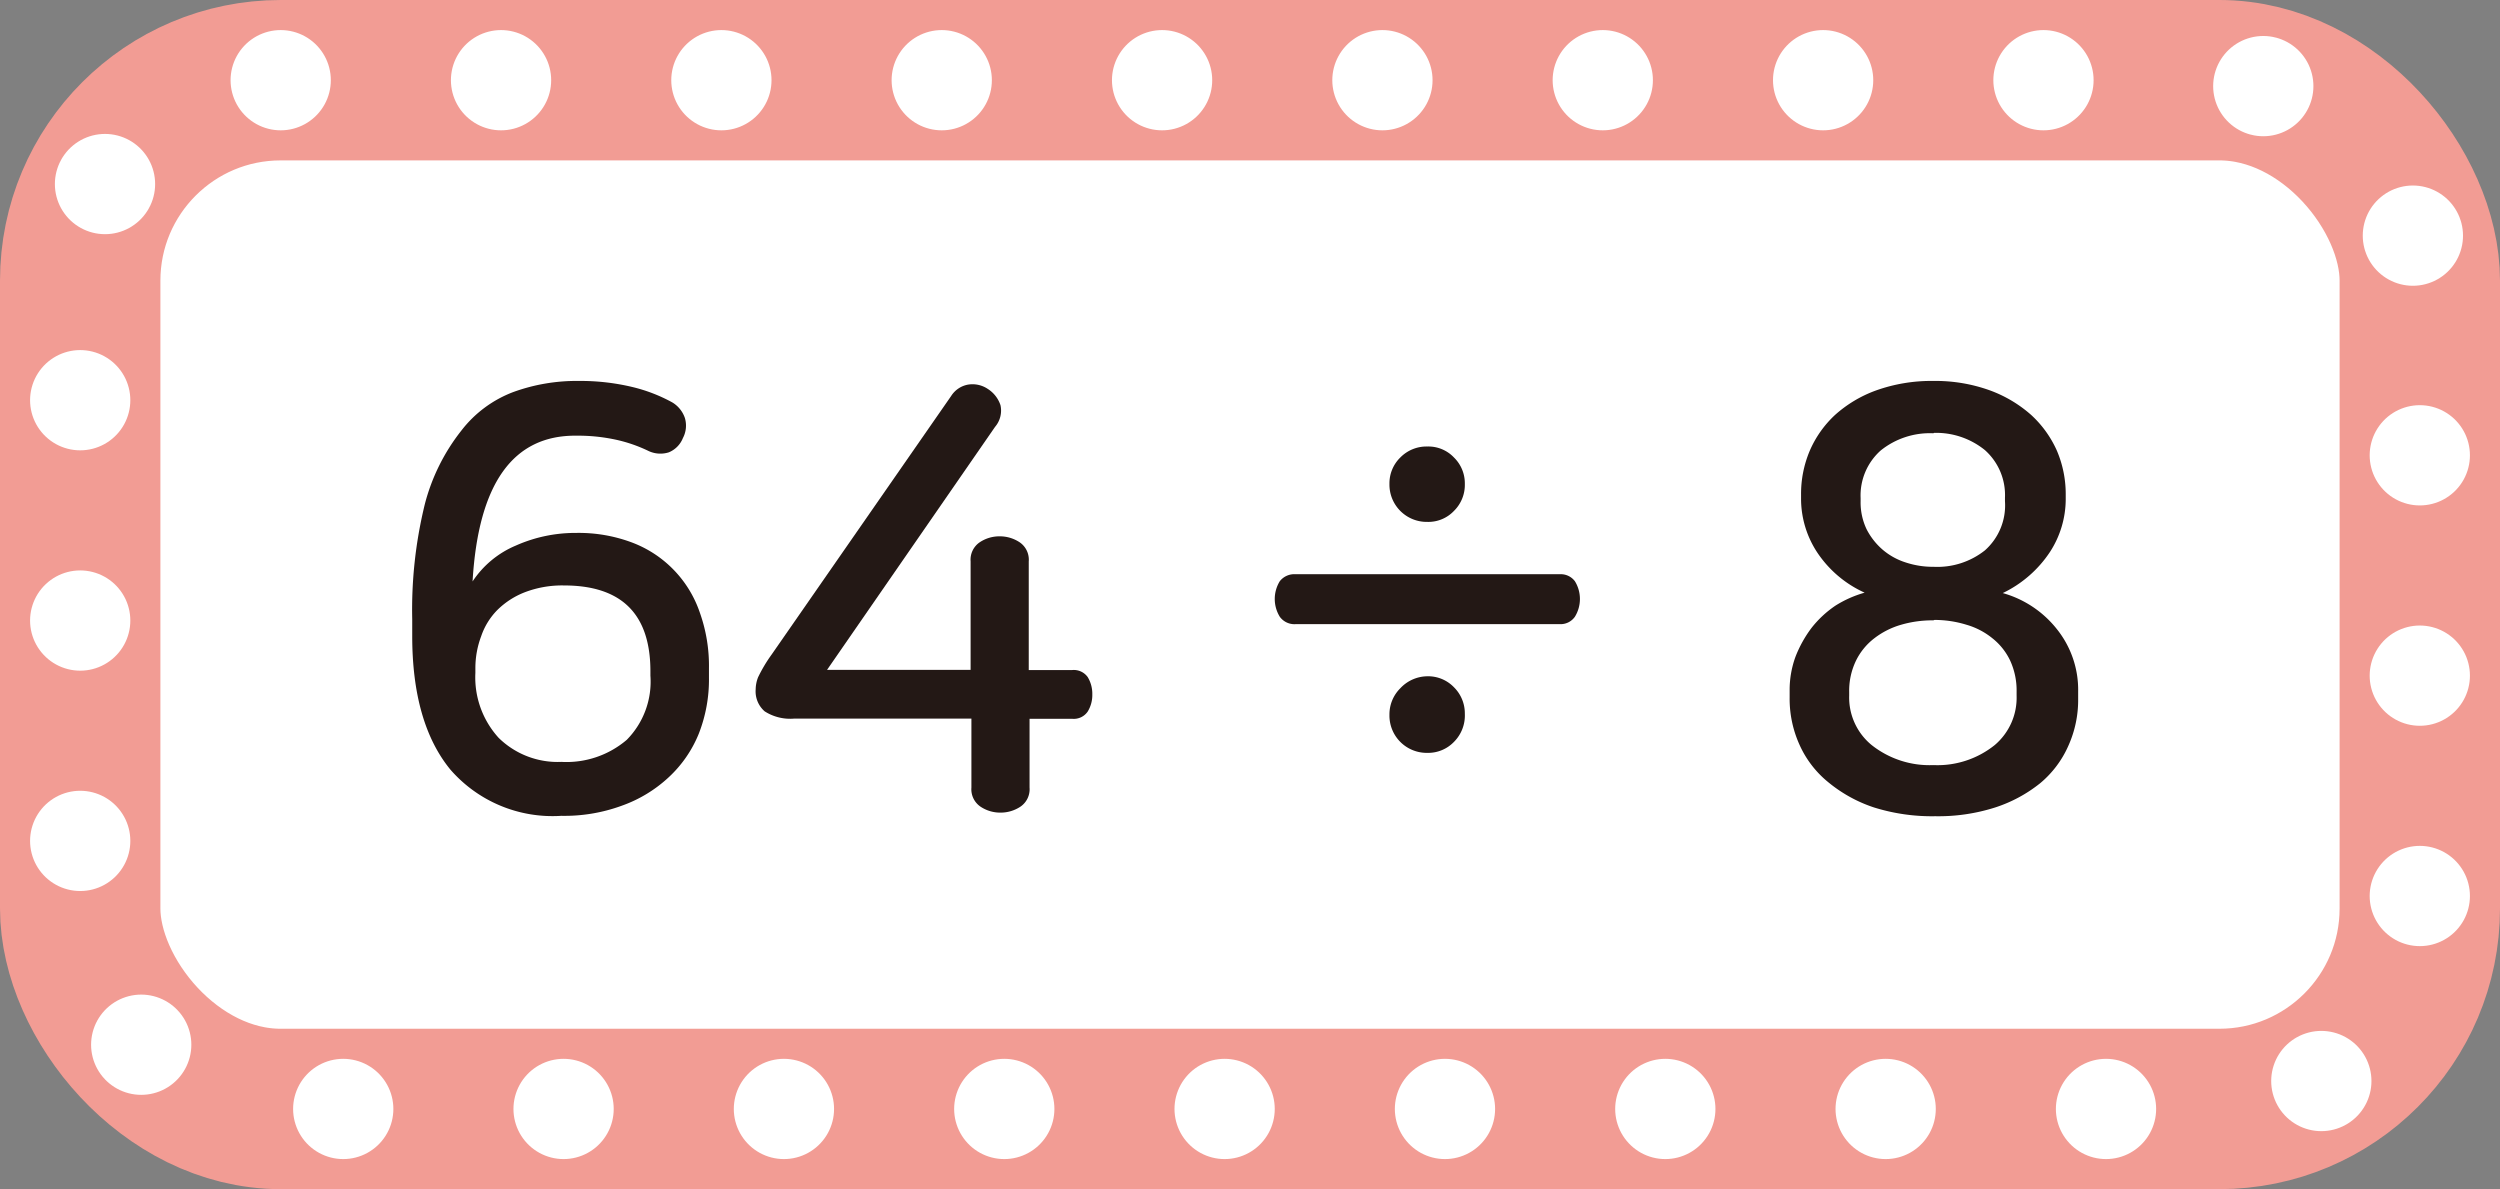 <svg xmlns="http://www.w3.org/2000/svg" width="124.69" height="59.31" viewBox="0 0 124.69 59.31">
  <rect x="0" y="0" width="124.69" height="59.31" fill="#808080" stroke="none"/>
  <title>자산 3</title>
  <g id="레이어_2" data-name="레이어 2">
    <g id="레이어_1-2" data-name="레이어 1">
      <g>
        <rect x="4" y="4" width="116.69" height="51.31" rx="10" fill="#fff" stroke="#f29c94" stroke-miterlimit="10" stroke-width="8"/>
        <rect x="4" y="4" width="116.69" height="51.31" rx="10" stroke-dasharray="0 10.99" stroke="#fff" stroke-linecap="round" stroke-miterlimit="10" stroke-width="5" fill="none"/>
        <g>
          <path d="M28.87,19a11.11,11.11,0,0,1,2.66.3,8,8,0,0,1,2,.77,1.45,1.45,0,0,1,.63.78,1.33,1.33,0,0,1-.1,1,1.28,1.28,0,0,1-.7.71,1.39,1.39,0,0,1-1-.06,7.33,7.33,0,0,0-1.69-.58,8.93,8.93,0,0,0-1.92-.19Q24,21.68,23.57,29a4.82,4.82,0,0,1,2.16-1.79,7.29,7.29,0,0,1,3-.63,7.56,7.56,0,0,1,2.77.47,5.69,5.69,0,0,1,3.4,3.49,7.93,7.93,0,0,1,.46,2.79v.47a7.39,7.39,0,0,1-.51,2.8,6.06,6.06,0,0,1-1.49,2.16A6.74,6.74,0,0,1,31,40.19a8.3,8.3,0,0,1-3,.5,6.75,6.75,0,0,1-5.54-2.31c-1.26-1.54-1.9-3.76-1.9-6.66v-.83a22.09,22.09,0,0,1,.63-5.75A9.92,9.92,0,0,1,23,21.49a5.9,5.9,0,0,1,2.61-1.94A9.24,9.24,0,0,1,28.87,19ZM28.13,29.2a5.2,5.2,0,0,0-1.93.33,4,4,0,0,0-1.39.89A3.43,3.43,0,0,0,24,31.73a4.52,4.52,0,0,0-.29,1.59v.24a4.48,4.48,0,0,0,1.16,3.24A4.2,4.2,0,0,0,28,38a4.63,4.63,0,0,0,3.26-1.1,4.13,4.13,0,0,0,1.18-3.2v-.2Q32.45,29.2,28.13,29.2Z" fill="#231815"/>
          <path d="M49.27,19.4a1.53,1.53,0,0,1,.63.81,1.25,1.25,0,0,1-.27,1.08L41.25,33.41h7.16V28a1.05,1.05,0,0,1,.45-.95,1.76,1.76,0,0,1,1-.3,1.78,1.78,0,0,1,1,.3,1.05,1.05,0,0,1,.45.95v5.42h2.16a.85.85,0,0,1,.78.35,1.6,1.6,0,0,1,.23.86,1.58,1.58,0,0,1-.23.86.84.84,0,0,1-.78.36H51.35v3.43a1.05,1.05,0,0,1-.45.95,1.78,1.78,0,0,1-1,.3,1.76,1.76,0,0,1-1-.3,1.05,1.05,0,0,1-.45-.95V35.84H39.62a2.36,2.36,0,0,1-1.48-.36,1.32,1.32,0,0,1-.45-1.1,1.69,1.69,0,0,1,.12-.6,7.37,7.37,0,0,1,.68-1.14l8.95-12.89a1.26,1.26,0,0,1,.86-.57A1.37,1.37,0,0,1,49.27,19.4Z" fill="#231815"/>
          <path d="M77.8,28.64a.88.88,0,0,1,.75.35,1.69,1.69,0,0,1,0,1.77.87.87,0,0,1-.75.37H64.62a.9.9,0,0,1-.79-.37,1.69,1.69,0,0,1,0-1.77.92.92,0,0,1,.79-.35Zm-6.61-6.37a1.76,1.76,0,0,1,1.33.55,1.8,1.8,0,0,1,.54,1.32,1.82,1.82,0,0,1-.54,1.34,1.76,1.76,0,0,1-1.33.55,1.86,1.86,0,0,1-1.89-1.89,1.8,1.8,0,0,1,.54-1.32A1.83,1.83,0,0,1,71.19,22.27Zm0,11.46a1.79,1.79,0,0,1,1.33.55,1.83,1.83,0,0,1,.54,1.32A1.86,1.86,0,0,1,72.52,37a1.79,1.79,0,0,1-1.33.55,1.86,1.86,0,0,1-1.89-1.9,1.83,1.83,0,0,1,.54-1.32A1.87,1.87,0,0,1,71.19,33.73Z" fill="#231815"/>
          <path d="M96.43,19a8,8,0,0,1,2.79.46,6.44,6.44,0,0,1,2.08,1.23,5.39,5.39,0,0,1,1.29,1.79,5.51,5.51,0,0,1,.44,2.18v.27a4.85,4.85,0,0,1-.78,2.59,5.85,5.85,0,0,1-2.36,2.06,5.25,5.25,0,0,1,2.7,1.8,4.84,4.84,0,0,1,1.06,3.11v.36a5.56,5.56,0,0,1-.49,2.35,5.11,5.11,0,0,1-1.4,1.86,7.06,7.06,0,0,1-2.24,1.21,9.3,9.3,0,0,1-3,.44,9.66,9.66,0,0,1-3.06-.44A7.06,7.06,0,0,1,91.17,39a5.06,5.06,0,0,1-1.42-1.86,5.56,5.56,0,0,1-.49-2.35v-.36a4.84,4.84,0,0,1,.29-1.67,6,6,0,0,1,.8-1.44,5.24,5.24,0,0,1,1.19-1.11A5.56,5.56,0,0,1,93,29.56a5.62,5.62,0,0,1-2.36-2,4.87,4.87,0,0,1-.81-2.62v-.27a5.51,5.51,0,0,1,.43-2.18,5.3,5.3,0,0,1,1.26-1.79,6.24,6.24,0,0,1,2.06-1.23A8.19,8.19,0,0,1,96.43,19Zm0,11.94a5.59,5.59,0,0,0-1.61.22,4,4,0,0,0-1.33.67,3.15,3.15,0,0,0-.92,1.12,3.45,3.45,0,0,0-.34,1.57v.18a3.06,3.06,0,0,0,1.12,2.46,4.65,4.65,0,0,0,3.08,1,4.56,4.56,0,0,0,3.06-1,3.09,3.09,0,0,0,1.09-2.46V34.5a3.57,3.57,0,0,0-.32-1.55,3.12,3.12,0,0,0-.88-1.11,3.66,3.66,0,0,0-1.3-.68A5.39,5.39,0,0,0,96.48,30.92Zm0-9.33a3.91,3.91,0,0,0-2.63.86,3,3,0,0,0-1,2.37V25a3.1,3.1,0,0,0,.3,1.4,3.38,3.38,0,0,0,.78,1,3.29,3.29,0,0,0,1.16.65,4.32,4.32,0,0,0,1.4.22A3.82,3.82,0,0,0,99,27.45a3,3,0,0,0,1-2.45v-.18a3,3,0,0,0-1-2.37A3.86,3.86,0,0,0,96.46,21.59Z" fill="#231815"/>
        </g>
      </g>
    </g>
  </g>
</svg>
